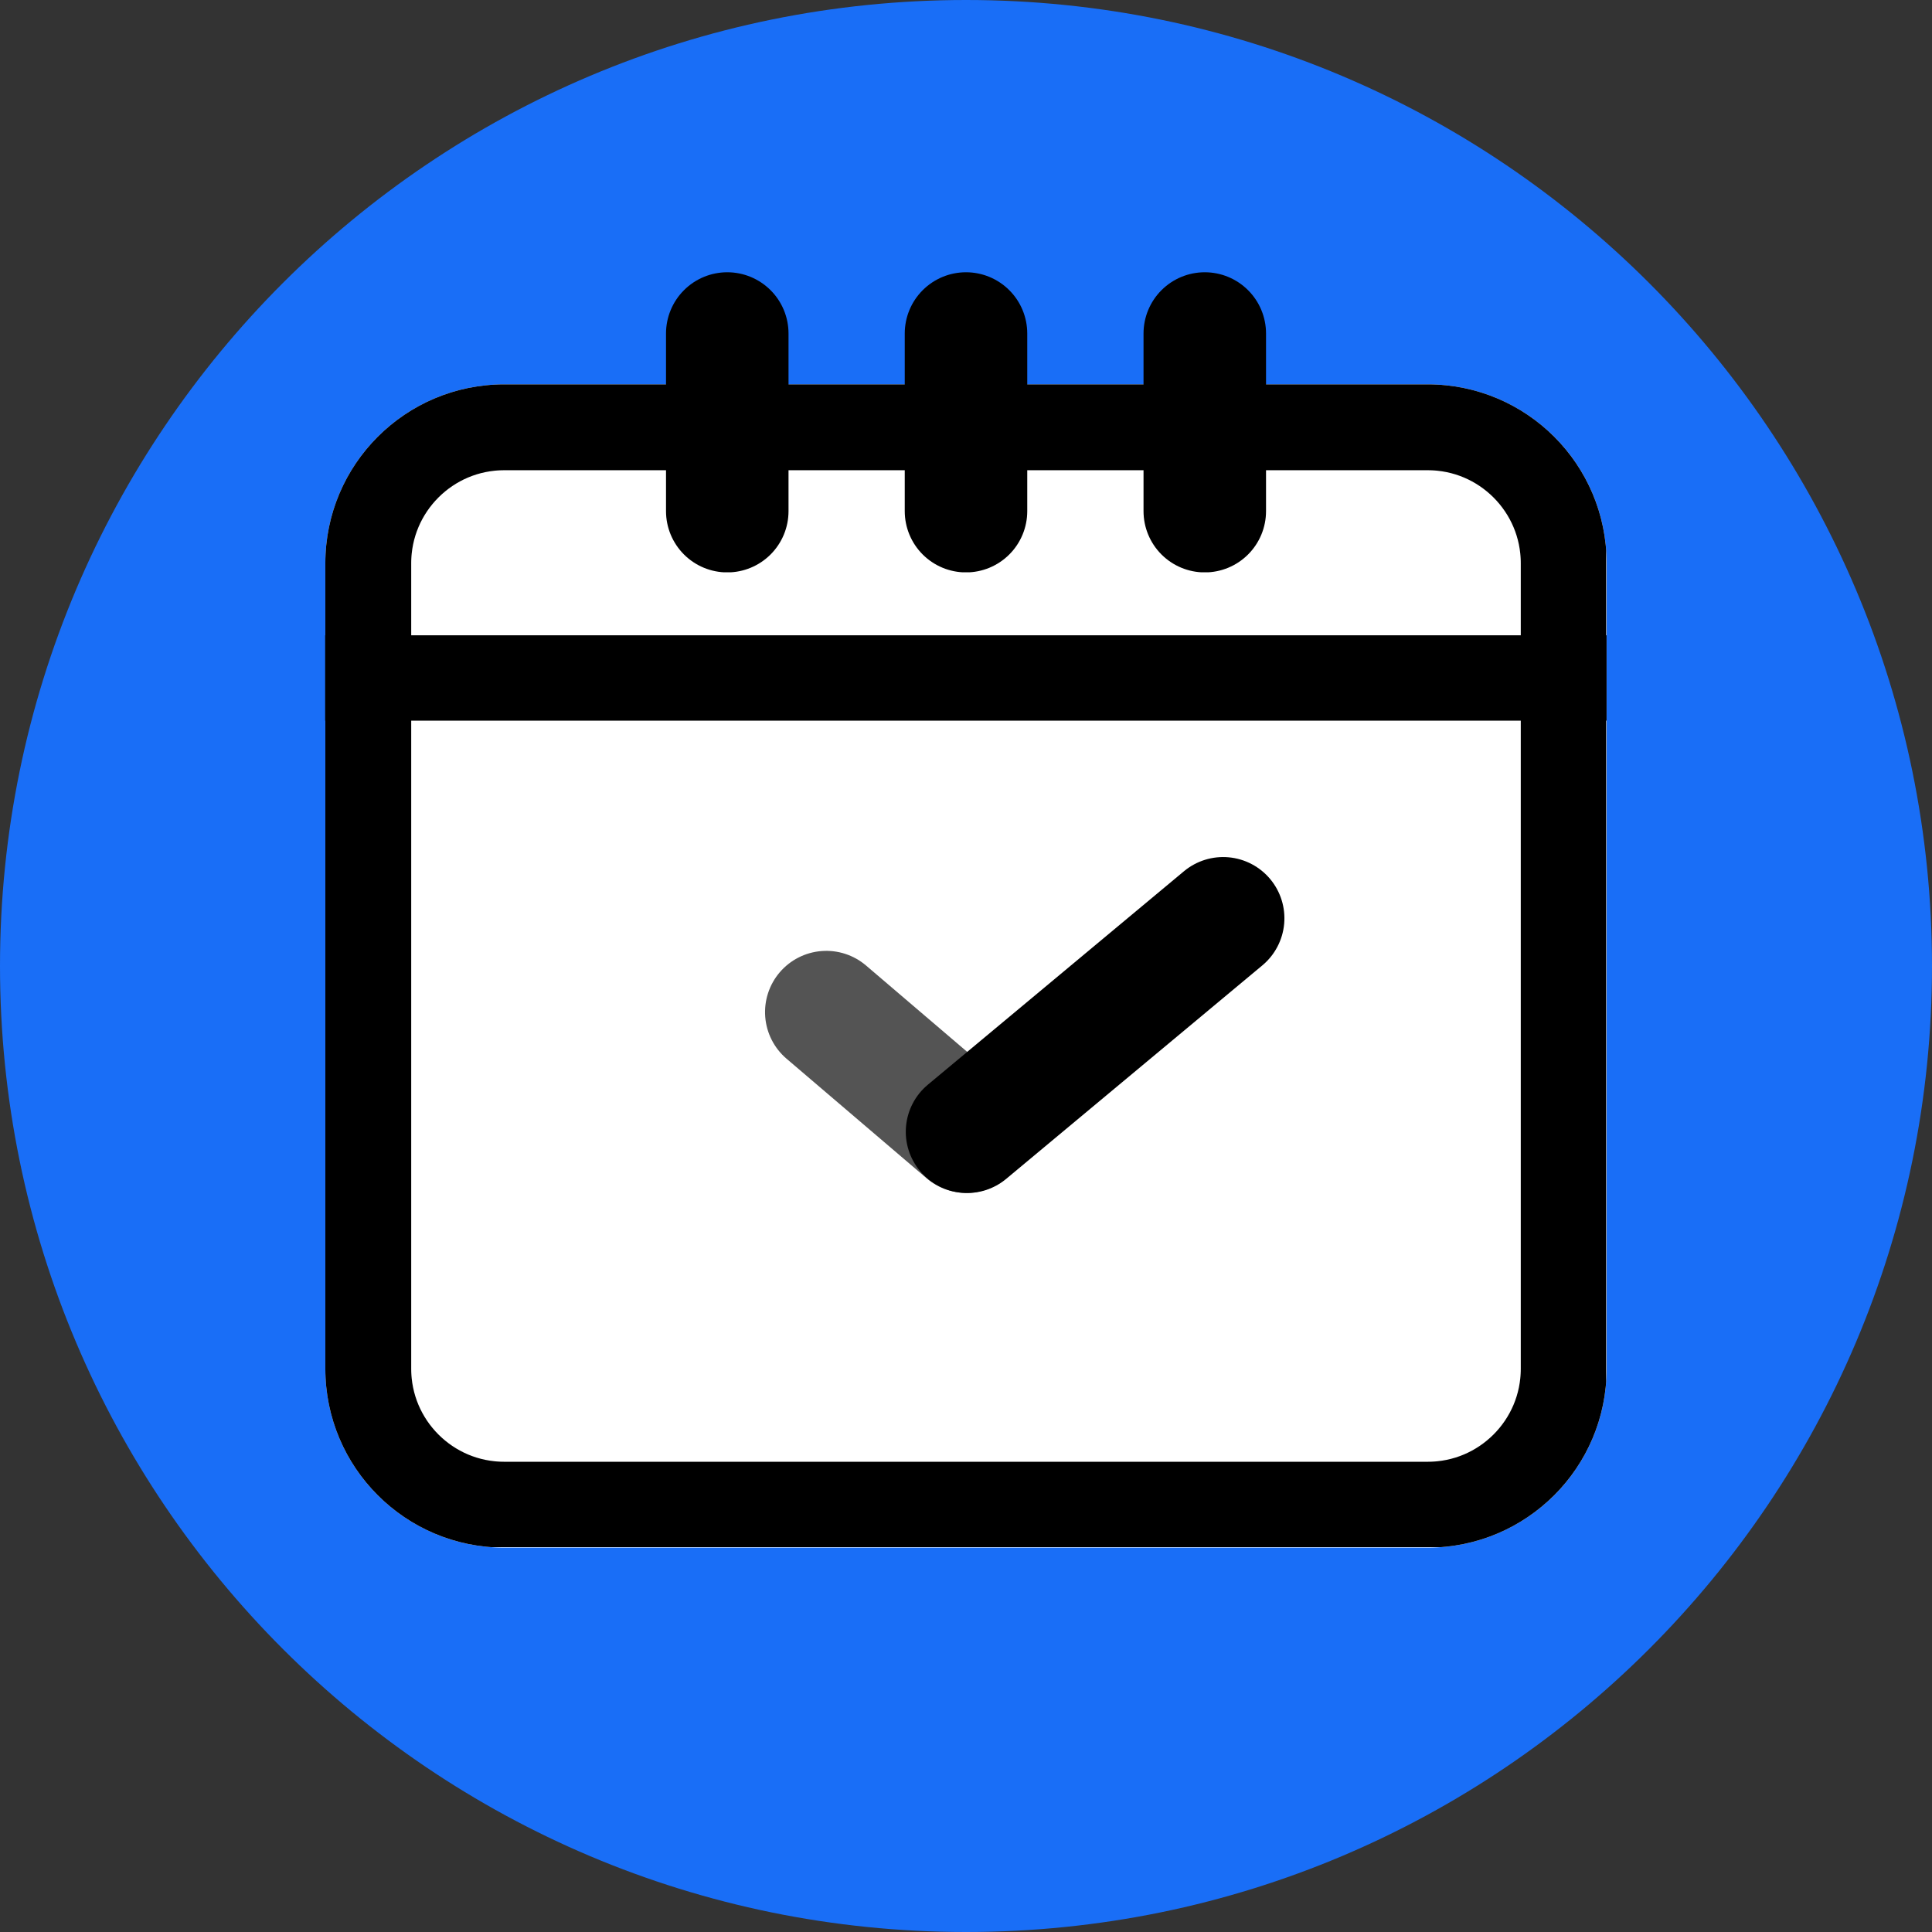 <svg xmlns="http://www.w3.org/2000/svg" xmlns:xlink="http://www.w3.org/1999/xlink" width="1080" zoomAndPan="magnify" viewBox="0 0 810 810" height="1080" preserveAspectRatio="xMidYMid meet" version="1.0"><rect x="0" y="0" width="810" height="810" fill="#333333" stroke="none"/><defs><clipPath id="93042a2802"><path d="M 405 0 C 181.324 0 0 181.324 0 405 C 0 628.676 181.324 810 405 810 C 628.676 810 810 628.676 810 405 C 810 181.324 628.676 0 405 0 Z M 405 0 " clip-rule="nonzero"/></clipPath><clipPath id="ffa399d964"><path d="M 136.402 161.148 L 673.641 161.148 L 673.641 648.852 L 136.402 648.852 Z M 136.402 161.148 " clip-rule="nonzero"/></clipPath><clipPath id="09395a0077"><path d="M 211.402 161.148 L 598.598 161.148 C 640.02 161.148 673.598 194.727 673.598 236.148 L 673.598 573.852 C 673.598 615.273 640.02 648.852 598.598 648.852 L 211.402 648.852 C 169.98 648.852 136.402 615.273 136.402 573.852 L 136.402 236.148 C 136.402 194.727 169.98 161.148 211.402 161.148 Z M 211.402 161.148 " clip-rule="nonzero"/></clipPath><clipPath id="4928d68fd5"><path d="M 136.402 161.148 L 673.402 161.148 L 673.402 648.648 L 136.402 648.648 Z M 136.402 161.148 " clip-rule="nonzero"/></clipPath><clipPath id="2407e09b32"><path d="M 211.402 161.148 L 598.59 161.148 C 640.012 161.148 673.59 194.727 673.59 236.148 L 673.59 573.848 C 673.59 615.27 640.012 648.848 598.59 648.848 L 211.402 648.848 C 169.98 648.848 136.402 615.27 136.402 573.848 L 136.402 236.148 C 136.402 194.727 169.98 161.148 211.402 161.148 Z M 211.402 161.148 " clip-rule="nonzero"/></clipPath><clipPath id="9b08239b30"><path d="M 379.32 114.148 L 430.68 114.148 L 430.68 240 L 379.32 240 Z M 379.32 114.148 " clip-rule="nonzero"/></clipPath><clipPath id="1cf6c8f049"><path d="M 405 114.148 C 411.812 114.148 418.344 116.855 423.156 121.672 C 427.973 126.484 430.68 133.016 430.68 139.828 L 430.68 214.305 C 430.68 221.113 427.973 227.645 423.156 232.461 C 418.344 237.277 411.812 239.984 405 239.984 C 398.188 239.984 391.656 237.277 386.84 232.461 C 382.027 227.645 379.32 221.113 379.32 214.305 L 379.32 139.828 C 379.32 133.016 382.027 126.484 386.84 121.672 C 391.656 116.855 398.188 114.148 405 114.148 Z M 405 114.148 " clip-rule="nonzero"/></clipPath><clipPath id="fb9664fc1d"><path d="M 279.23 114.148 L 330.59 114.148 L 330.59 240 L 279.23 240 Z M 279.23 114.148 " clip-rule="nonzero"/></clipPath><clipPath id="e39998ce39"><path d="M 304.91 114.148 C 311.723 114.148 318.254 116.855 323.07 121.672 C 327.887 126.484 330.59 133.016 330.59 139.828 L 330.59 214.305 C 330.59 221.113 327.887 227.645 323.07 232.461 C 318.254 237.277 311.723 239.984 304.91 239.984 C 298.102 239.984 291.57 237.277 286.754 232.461 C 281.938 227.645 279.23 221.113 279.23 214.305 L 279.23 139.828 C 279.23 133.016 281.938 126.484 286.754 121.672 C 291.57 116.855 298.102 114.148 304.91 114.148 Z M 304.91 114.148 " clip-rule="nonzero"/></clipPath><clipPath id="041a7493e5"><path d="M 479.43 114.148 L 530.789 114.148 L 530.789 240 L 479.43 240 Z M 479.43 114.148 " clip-rule="nonzero"/></clipPath><clipPath id="880cd343b3"><path d="M 505.109 114.148 C 511.918 114.148 518.453 116.855 523.266 121.672 C 528.082 126.484 530.789 133.016 530.789 139.828 L 530.789 214.305 C 530.789 221.113 528.082 227.645 523.266 232.461 C 518.453 237.277 511.918 239.984 505.109 239.984 C 498.297 239.984 491.766 237.277 486.949 232.461 C 482.137 227.645 479.43 221.113 479.43 214.305 L 479.43 139.828 C 479.43 133.016 482.137 126.484 486.949 121.672 C 491.766 116.855 498.297 114.148 505.109 114.148 Z M 505.109 114.148 " clip-rule="nonzero"/></clipPath><clipPath id="5818fe6787"><path d="M 320 398 L 431 398 L 431 501 L 320 501 Z M 320 398 " clip-rule="nonzero"/></clipPath><clipPath id="79ffb9b9e3"><path d="M 310.223 427.191 L 343.566 388.129 L 441.375 471.621 L 408.031 510.684 Z M 310.223 427.191 " clip-rule="nonzero"/></clipPath><clipPath id="bd8f14633b"><path d="M 326.895 407.66 C 331.316 402.48 337.613 399.27 344.406 398.734 C 351.195 398.195 357.918 400.379 363.098 404.801 L 421.82 454.926 C 427 459.348 430.211 465.648 430.746 472.438 C 431.285 479.227 429.102 485.949 424.68 491.129 C 420.258 496.312 413.961 499.523 407.168 500.059 C 400.379 500.594 393.656 498.41 388.477 493.988 L 329.754 443.863 C 324.574 439.441 321.363 433.145 320.828 426.355 C 320.289 419.566 322.473 412.84 326.895 407.66 Z M 326.895 407.66 " clip-rule="nonzero"/></clipPath><clipPath id="cb41c3e70c"><path d="M 379 359 L 539 359 L 539 501 L 379 501 Z M 379 359 " clip-rule="nonzero"/></clipPath><clipPath id="db8a41cc74"><path d="M 516.102 348.836 L 548.984 388.289 L 402.113 510.699 L 369.23 471.246 Z M 516.102 348.836 " clip-rule="nonzero"/></clipPath><clipPath id="a8bd398ff3"><path d="M 532.543 368.562 C 536.902 373.793 539.008 380.543 538.391 387.324 C 537.773 394.109 534.488 400.367 529.258 404.73 L 421.875 494.227 C 416.641 498.59 409.895 500.691 403.109 500.074 C 396.328 499.461 390.066 496.176 385.707 490.941 C 381.348 485.711 379.242 478.961 379.859 472.18 C 380.477 465.395 383.762 459.137 388.992 454.773 L 496.375 365.277 C 501.605 360.918 508.355 358.812 515.137 359.43 C 521.922 360.043 528.18 363.332 532.543 368.562 Z M 532.543 368.562 " clip-rule="nonzero"/></clipPath><clipPath id="1659607f47"><path d="M 136.32 266.348 L 673.598 266.348 L 673.598 302.152 L 136.32 302.152 Z M 136.32 266.348 " clip-rule="nonzero"/></clipPath></defs><g clip-path="url(#93042a2802)"><rect x="-81" width="972" fill="#196ef7" y="-81" height="972" fill-opacity="1"/></g><g clip-path="url(#ffa399d964)"><g clip-path="url(#09395a0077)"><path fill="#ffffff" d="M 136.402 161.148 L 673.641 161.148 L 673.641 648.852 L 136.402 648.852 Z M 136.402 161.148 " fill-opacity="1" fill-rule="nonzero"/></g></g><g clip-path="url(#4928d68fd5)"><g clip-path="url(#2407e09b32)"><path stroke-linecap="butt" transform="matrix(0.75, 0, 0, 0.75, 136.403, 161.149)" fill="none" stroke-linejoin="miter" d="M 99.999 -0.001 L 616.249 -0.001 C 671.478 -0.001 716.249 44.77 716.249 99.999 L 716.249 550.265 C 716.249 605.494 671.478 650.265 616.249 650.265 L 99.999 650.265 C 44.77 650.265 -0.001 605.494 -0.001 550.265 L -0.001 99.999 C -0.001 44.77 44.77 -0.001 99.999 -0.001 Z M 99.999 -0.001 " stroke="#000000" stroke-width="96" stroke-opacity="1" stroke-miterlimit="4"/></g></g><g clip-path="url(#9b08239b30)"><g clip-path="url(#1cf6c8f049)"><path fill="#000000" d="M 379.32 114.148 L 430.68 114.148 L 430.68 239.938 L 379.32 239.938 Z M 379.32 114.148 " fill-opacity="1" fill-rule="nonzero"/></g></g><g clip-path="url(#fb9664fc1d)"><g clip-path="url(#e39998ce39)"><path fill="#000000" d="M 279.23 114.148 L 330.59 114.148 L 330.59 239.938 L 279.23 239.938 Z M 279.23 114.148 " fill-opacity="1" fill-rule="nonzero"/></g></g><g clip-path="url(#041a7493e5)"><g clip-path="url(#880cd343b3)"><path fill="#000000" d="M 479.43 114.148 L 530.789 114.148 L 530.789 239.938 L 479.43 239.938 Z M 479.43 114.148 " fill-opacity="1" fill-rule="nonzero"/></g></g><g clip-path="url(#5818fe6787)"><g clip-path="url(#79ffb9b9e3)"><g clip-path="url(#bd8f14633b)"><path fill="#545454" d="M 310.223 427.191 L 343.566 388.129 L 441.375 471.621 L 408.031 510.684 Z M 310.223 427.191 " fill-opacity="1" fill-rule="nonzero"/></g></g></g><g clip-path="url(#cb41c3e70c)"><g clip-path="url(#db8a41cc74)"><g clip-path="url(#a8bd398ff3)"><path fill="#000000" d="M 516.102 348.836 L 548.984 388.289 L 402.113 510.699 L 369.23 471.246 Z M 516.102 348.836 " fill-opacity="1" fill-rule="nonzero"/></g></g></g><g clip-path="url(#1659607f47)"><path fill="#000000" d="M 136.32 266.348 L 673.551 266.348 L 673.551 302.152 L 136.32 302.152 Z M 136.32 266.348 " fill-opacity="1" fill-rule="nonzero"/></g></svg>
